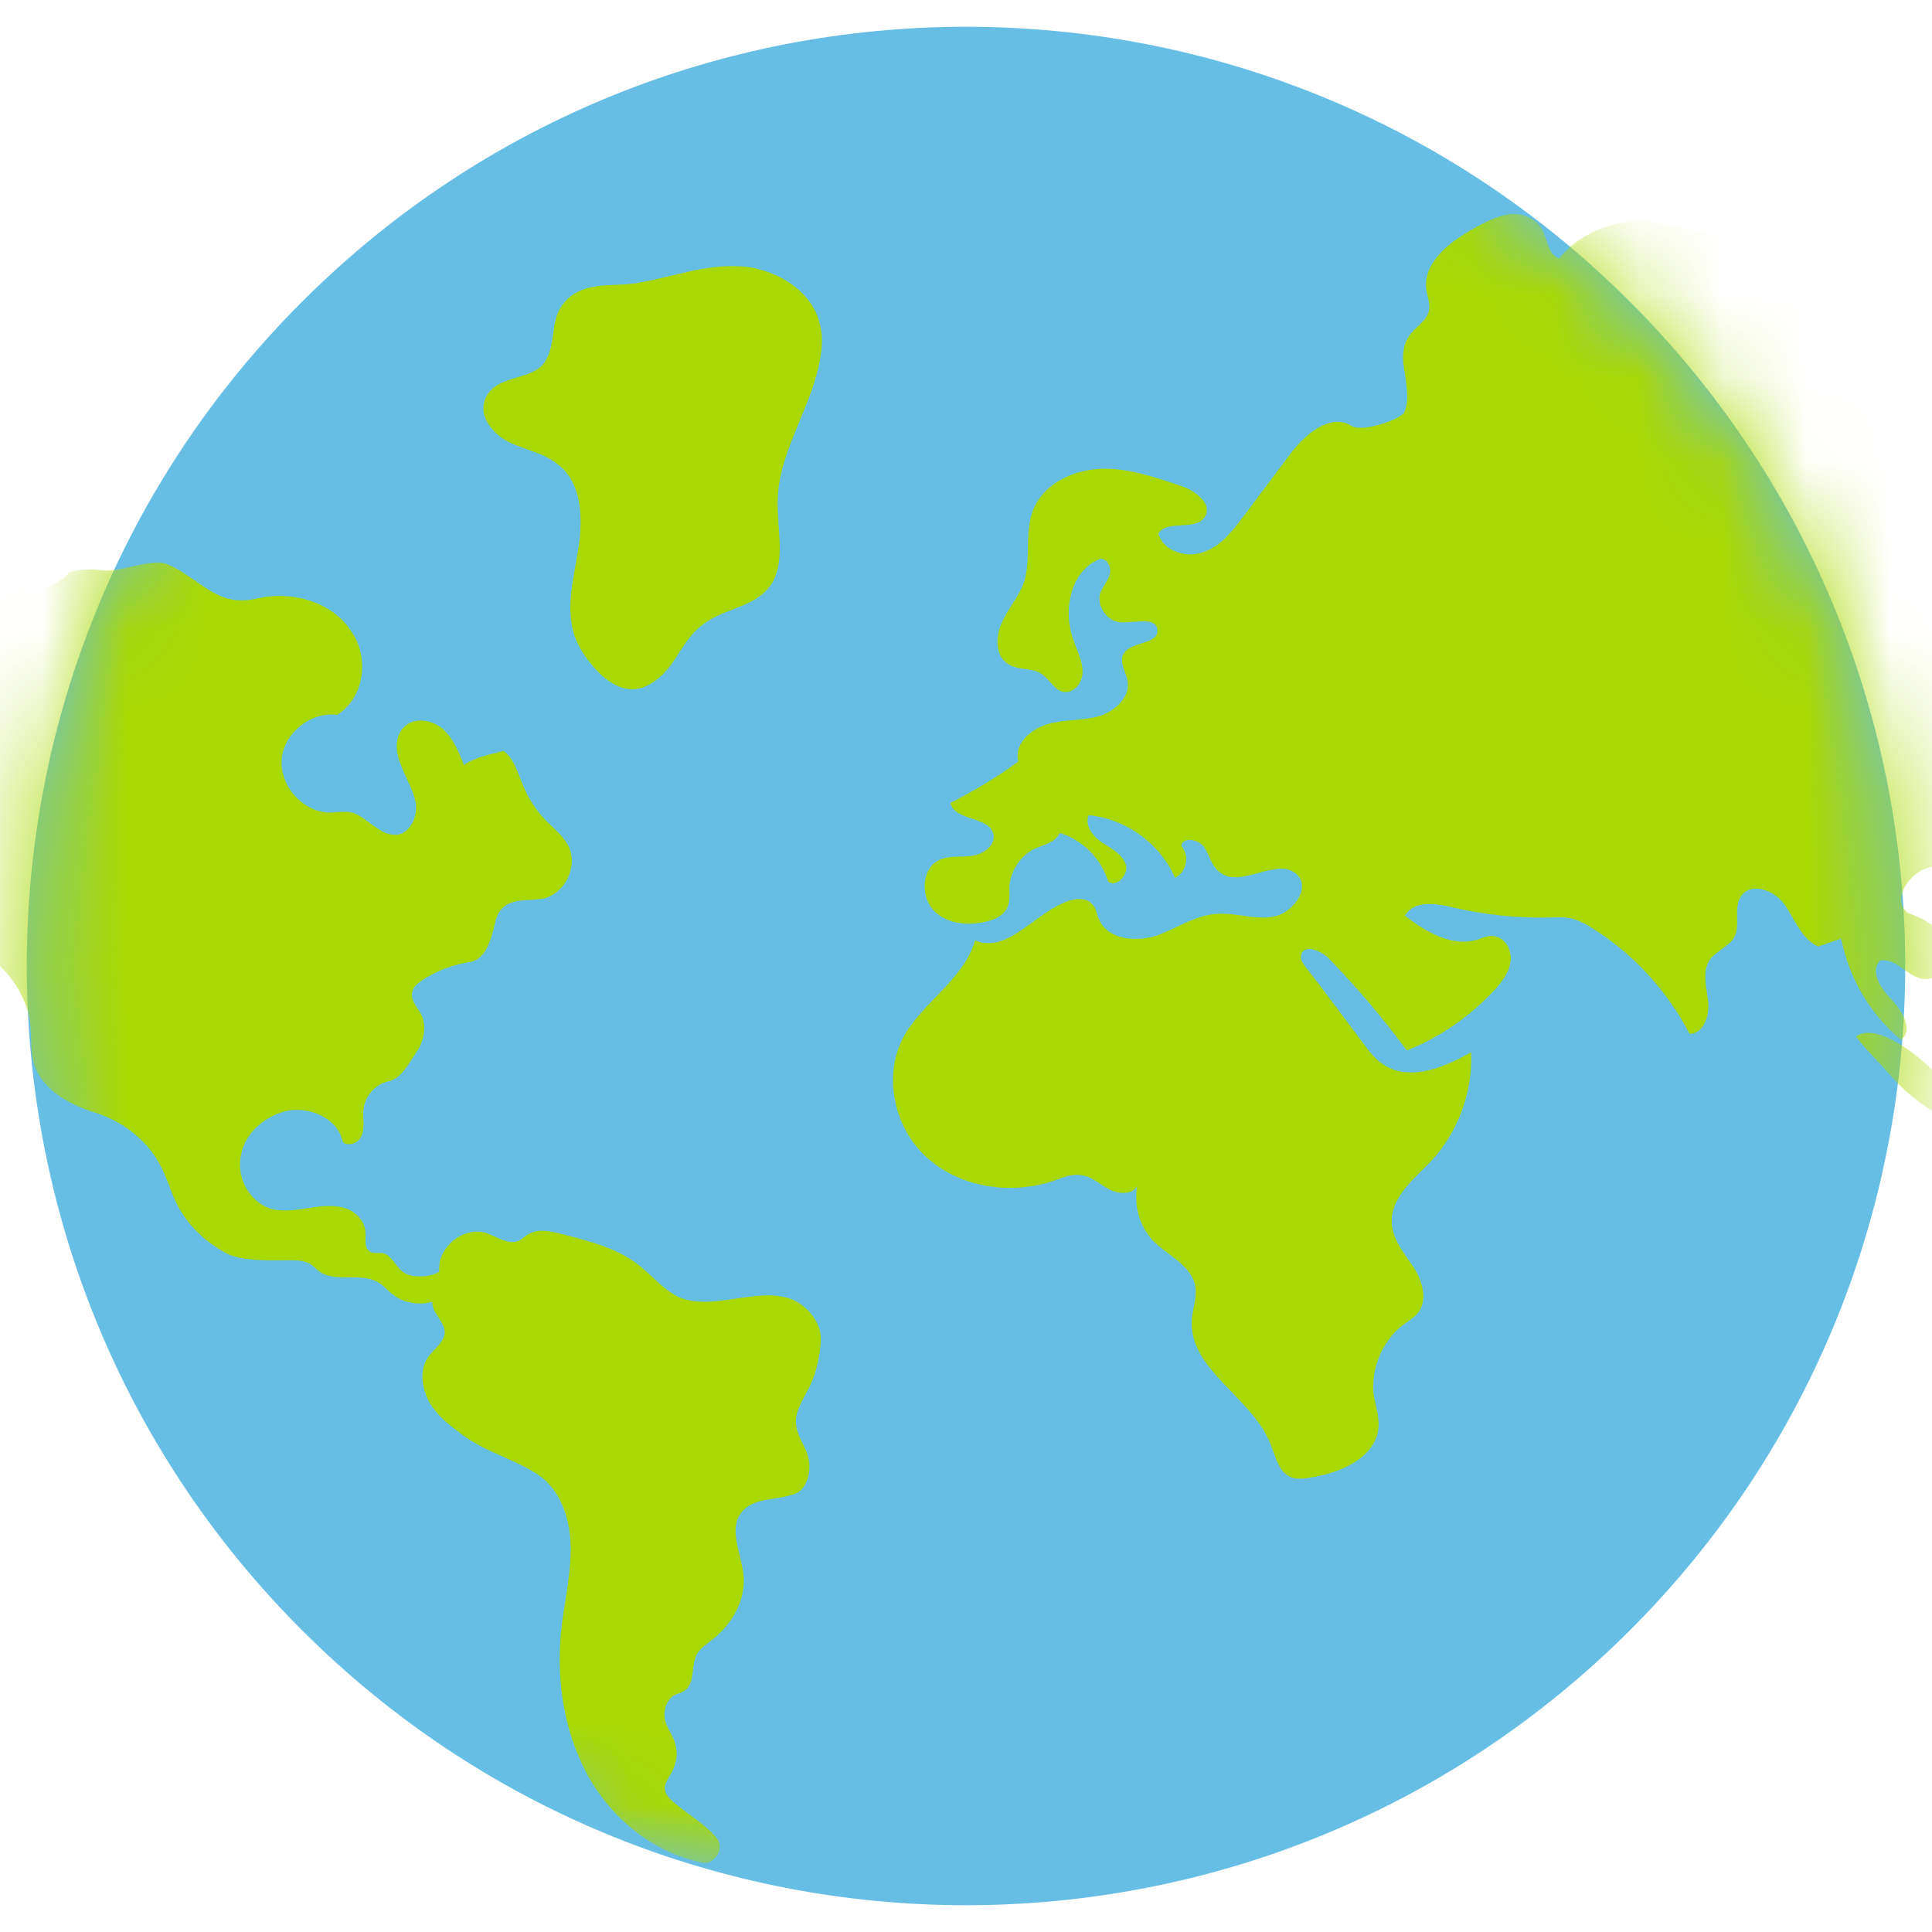 <svg width="23" height="23" viewBox="0 0 23 23" fill="none" xmlns="http://www.w3.org/2000/svg">
<g clip-path="url(#clip0_37_12402)">
<path d="M19.406 19.406C23.773 15.04 23.773 7.96 19.406 3.594C15.04 -0.773 7.96 -0.773 3.594 3.594C-0.773 7.96 -0.773 15.04 3.594 19.406C7.96 23.773 15.04 23.773 19.406 19.406Z" fill="#67BEE5"/>
<mask id="mask0_37_12402" style="mask-type:luminance" maskUnits="userSpaceOnUse" x="0" y="0" width="23" height="23">
<path d="M19.406 19.406C23.773 15.04 23.773 7.96 19.406 3.594C15.04 -0.773 7.96 -0.773 3.594 3.594C-0.773 7.96 -0.773 15.04 3.594 19.406C7.96 23.773 15.04 23.773 19.406 19.406Z" fill="white"/>
</mask>
<g mask="url(#mask0_37_12402)">
<path d="M1.213 6.79C1.087 6.769 0.951 6.779 0.825 6.811C0.73 6.937 0.531 7.01 0.384 7.052C0.195 6.926 -0.025 6.821 -0.235 6.769C-0.381 6.727 -0.549 6.685 -0.612 6.559C-0.717 6.349 -1.126 6.328 -1.346 6.433C-1.651 6.412 -1.965 6.58 -2.154 6.821C-2.238 6.926 -2.081 7.115 -1.976 7.188C-1.871 7.272 -1.735 7.356 -1.735 7.493C-1.829 7.566 -1.976 7.598 -2.102 7.618C-2.175 7.629 -2.248 7.629 -2.311 7.66C-2.374 7.692 -2.416 7.776 -2.385 7.839C-2.416 7.933 -2.458 7.986 -2.395 8.049C-2.343 8.101 -2.259 8.132 -2.248 8.206C-2.238 8.269 -2.28 8.321 -2.322 8.353C-2.364 8.384 -2.427 8.416 -2.469 8.458C-2.605 8.583 -2.563 8.804 -2.511 8.982C-2.385 9.087 -2.332 9.286 -2.353 9.444C-2.364 9.507 -2.374 9.569 -2.343 9.622C-2.311 9.685 -2.228 9.695 -2.154 9.695C-2.007 9.706 -1.829 9.706 -1.735 9.59C-1.483 9.286 -1 9.318 -0.612 9.328C-0.476 9.328 -0.329 9.349 -0.235 9.444C-0.109 9.569 -0.109 9.779 -0.161 9.958C-0.214 10.125 -0.308 10.293 -0.319 10.472C-0.34 10.639 -0.287 10.807 -0.245 10.975C-0.182 11.174 -0.119 11.384 0.028 11.531C0.185 11.678 0.321 11.93 0.353 12.139C0.384 12.318 0.353 12.496 0.405 12.664C0.5 12.968 0.814 13.146 1.118 13.241C1.433 13.335 1.737 13.555 1.895 13.849C1.979 13.996 2.021 14.153 2.094 14.31C2.22 14.573 2.44 14.783 2.692 14.919C2.881 15.013 3.153 15.003 3.363 15.003C3.468 15.003 3.594 14.992 3.688 15.045C3.73 15.066 3.762 15.108 3.804 15.139C4.003 15.275 4.307 15.139 4.517 15.275C4.569 15.307 4.611 15.359 4.664 15.401C4.79 15.506 4.978 15.548 5.146 15.496C5.136 15.632 5.314 15.747 5.293 15.884C5.272 15.989 5.167 16.062 5.104 16.146C4.989 16.303 5.02 16.513 5.104 16.681C5.199 16.849 5.346 16.964 5.503 17.079C5.786 17.289 6.08 17.352 6.384 17.541C6.657 17.709 6.782 18.055 6.793 18.38C6.803 18.705 6.73 19.02 6.688 19.345C6.615 19.943 6.699 20.572 6.982 21.107C7.265 21.642 7.779 22.062 8.377 22.177C8.44 22.188 8.513 22.135 8.545 22.072C8.576 22.02 8.576 21.936 8.534 21.884C8.398 21.716 8.188 21.6 8.031 21.464C7.978 21.422 7.926 21.369 7.915 21.307C7.905 21.233 7.957 21.17 7.999 21.097C8.052 20.992 8.073 20.877 8.041 20.772C8.02 20.667 7.936 20.572 7.915 20.468C7.894 20.363 7.936 20.237 8.02 20.184C8.062 20.163 8.115 20.153 8.157 20.121C8.282 20.027 8.219 19.817 8.303 19.681C8.345 19.618 8.408 19.576 8.461 19.534C8.712 19.345 8.891 19.041 8.849 18.726C8.817 18.475 8.671 18.202 8.828 18.003C8.964 17.824 9.247 17.866 9.468 17.782C9.552 17.751 9.604 17.656 9.625 17.562C9.646 17.468 9.635 17.373 9.604 17.289C9.562 17.184 9.489 17.079 9.478 16.964C9.457 16.807 9.562 16.66 9.635 16.513C9.719 16.345 9.761 16.146 9.772 15.957C9.782 15.737 9.594 15.517 9.384 15.454C9.174 15.391 8.954 15.433 8.733 15.464C8.513 15.496 8.282 15.527 8.083 15.443C7.905 15.359 7.768 15.191 7.611 15.066C7.349 14.856 7.003 14.772 6.678 14.688C6.552 14.657 6.415 14.625 6.3 14.688C6.258 14.709 6.216 14.751 6.174 14.772C6.048 14.824 5.912 14.72 5.786 14.678C5.513 14.594 5.199 14.856 5.23 15.139C5.115 15.213 4.863 15.223 4.769 15.118C4.695 15.045 4.653 14.94 4.559 14.919C4.506 14.908 4.443 14.929 4.402 14.898C4.328 14.856 4.36 14.741 4.349 14.657C4.339 14.52 4.213 14.405 4.076 14.373C3.94 14.342 3.793 14.363 3.657 14.384C3.52 14.405 3.374 14.426 3.237 14.394C2.975 14.321 2.807 14.017 2.87 13.744C2.923 13.471 3.174 13.272 3.437 13.22C3.699 13.178 4.013 13.314 4.076 13.576C4.087 13.639 4.202 13.629 4.255 13.587C4.307 13.545 4.328 13.471 4.328 13.398C4.328 13.335 4.318 13.262 4.328 13.199C4.349 13.041 4.475 12.905 4.622 12.873C4.779 12.842 4.863 12.664 4.957 12.527C5.052 12.391 5.083 12.202 5.01 12.066C4.968 11.992 4.894 11.919 4.905 11.825C4.915 11.751 4.968 11.709 5.031 11.667C5.188 11.562 5.377 11.489 5.566 11.457C5.734 11.437 5.797 11.311 5.849 11.153C5.891 11.038 5.891 10.902 5.975 10.818C6.101 10.681 6.31 10.734 6.489 10.692C6.741 10.618 6.887 10.293 6.762 10.062C6.699 9.947 6.604 9.874 6.51 9.779C6.384 9.653 6.29 9.507 6.227 9.349C6.164 9.202 6.122 9.034 5.996 8.94C5.838 8.982 5.65 9.014 5.524 9.108C5.461 8.951 5.398 8.793 5.272 8.678C5.146 8.573 4.947 8.531 4.821 8.646C4.695 8.751 4.706 8.951 4.769 9.097C4.821 9.244 4.915 9.391 4.947 9.548C4.978 9.706 4.894 9.905 4.737 9.937C4.653 9.947 4.569 9.916 4.496 9.863C4.391 9.8 4.307 9.706 4.192 9.674C4.097 9.653 4.003 9.674 3.919 9.674C3.604 9.664 3.332 9.36 3.353 9.045C3.374 8.73 3.699 8.468 4.013 8.51C4.339 8.311 4.402 7.828 4.181 7.514C3.971 7.188 3.541 7.052 3.164 7.105C3.048 7.126 2.944 7.157 2.828 7.146C2.513 7.126 2.283 6.832 1.989 6.716C1.8 6.643 1.412 6.821 1.213 6.79Z" fill="#AAD900"/>
<path d="M5.775 4.754C5.691 4.954 5.87 5.174 6.069 5.268C6.268 5.363 6.488 5.394 6.656 5.541C6.929 5.761 6.939 6.17 6.887 6.516C6.835 6.862 6.73 7.219 6.835 7.555C6.887 7.712 6.981 7.848 7.097 7.974C7.202 8.09 7.349 8.195 7.506 8.205C7.705 8.216 7.883 8.058 7.999 7.901C8.114 7.733 8.209 7.544 8.376 7.429C8.607 7.251 8.953 7.23 9.142 7.009C9.373 6.737 9.247 6.317 9.258 5.96C9.268 5.352 9.688 4.828 9.771 4.219C9.792 4.104 9.792 3.978 9.761 3.863C9.677 3.485 9.299 3.244 8.922 3.181C8.45 3.118 8.03 3.296 7.579 3.37C7.328 3.412 7.044 3.359 6.824 3.506C6.488 3.737 6.667 4.072 6.467 4.335C6.3 4.534 5.891 4.461 5.775 4.754Z" fill="#AAD900"/>
<path d="M16.087 5.069C15.835 4.912 15.531 5.174 15.352 5.415C15.174 5.657 14.996 5.887 14.818 6.129C14.681 6.307 14.545 6.496 14.335 6.569C14.125 6.653 13.842 6.559 13.79 6.349C13.905 6.181 14.241 6.328 14.345 6.15C14.44 5.992 14.22 5.835 14.052 5.782C13.737 5.678 13.412 5.562 13.076 5.583C12.741 5.604 12.395 5.782 12.29 6.097C12.195 6.37 12.279 6.674 12.185 6.947C12.122 7.115 11.996 7.251 11.923 7.419C11.849 7.587 11.849 7.807 11.996 7.901C12.111 7.985 12.29 7.943 12.405 8.027C12.499 8.09 12.552 8.216 12.657 8.237C12.783 8.258 12.888 8.132 12.888 7.996C12.888 7.87 12.825 7.754 12.783 7.629C12.646 7.272 12.741 6.789 13.097 6.653C13.181 6.643 13.234 6.758 13.213 6.831C13.192 6.915 13.129 6.978 13.097 7.062C13.055 7.219 13.181 7.398 13.339 7.408C13.506 7.419 13.769 7.335 13.779 7.503C13.79 7.681 13.444 7.629 13.37 7.796C13.328 7.891 13.402 7.996 13.422 8.101C13.464 8.3 13.265 8.478 13.066 8.531C12.867 8.583 12.657 8.562 12.457 8.625C12.258 8.688 12.069 8.866 12.122 9.066C11.87 9.254 11.597 9.412 11.314 9.559C11.367 9.779 11.786 9.716 11.828 9.936C11.849 10.072 11.702 10.167 11.576 10.188C11.44 10.209 11.304 10.177 11.178 10.24C10.968 10.345 10.958 10.67 11.115 10.838C11.272 11.006 11.545 11.027 11.765 10.964C11.86 10.943 11.944 10.891 11.986 10.817C12.027 10.733 12.017 10.649 12.017 10.555C12.027 10.356 12.164 10.167 12.342 10.093C12.447 10.052 12.573 10.02 12.615 9.915C12.888 9.999 13.108 10.219 13.192 10.492C13.286 10.576 13.444 10.408 13.402 10.293C13.36 10.167 13.234 10.104 13.118 10.03C13.013 9.957 12.909 9.831 12.961 9.705C13.402 9.747 13.811 10.041 13.989 10.45C14.125 10.387 14.167 10.177 14.062 10.072C14.083 9.957 14.262 9.989 14.335 10.083C14.398 10.177 14.419 10.303 14.513 10.377C14.765 10.597 15.227 10.177 15.447 10.419C15.604 10.586 15.384 10.87 15.164 10.912C14.933 10.954 14.702 10.859 14.471 10.88C14.22 10.901 13.999 11.058 13.758 11.142C13.517 11.216 13.192 11.184 13.087 10.954C13.055 10.891 13.055 10.817 13.003 10.765C12.94 10.691 12.825 10.691 12.73 10.723C12.332 10.849 11.996 11.363 11.608 11.195C11.472 11.667 10.979 11.929 10.748 12.359C10.507 12.831 10.653 13.45 11.052 13.796C11.451 14.142 12.038 14.226 12.541 14.058C12.657 14.016 12.772 13.964 12.898 13.995C13.013 14.016 13.108 14.111 13.213 14.163C13.318 14.216 13.475 14.226 13.538 14.121C13.496 14.352 13.569 14.604 13.727 14.771C13.905 14.95 14.188 15.065 14.23 15.317C14.251 15.443 14.199 15.579 14.188 15.705C14.146 16.303 14.901 16.628 15.122 17.184C15.185 17.331 15.216 17.52 15.363 17.583C15.436 17.614 15.51 17.604 15.583 17.593C15.961 17.541 16.412 17.341 16.412 16.953C16.412 16.848 16.38 16.743 16.359 16.639C16.307 16.324 16.443 15.978 16.695 15.778C16.768 15.726 16.842 15.684 16.894 15.611C16.999 15.453 16.926 15.233 16.821 15.076C16.716 14.918 16.58 14.761 16.569 14.562C16.548 14.258 16.842 14.027 17.052 13.806C17.366 13.46 17.534 12.988 17.513 12.527C17.198 12.705 16.8 12.873 16.485 12.684C16.38 12.621 16.297 12.516 16.223 12.412C15.992 12.107 15.772 11.803 15.541 11.509C15.51 11.467 15.478 11.425 15.489 11.373C15.51 11.237 15.72 11.31 15.814 11.405C16.15 11.751 16.464 12.118 16.747 12.506C17.146 12.349 17.503 12.097 17.796 11.782C17.891 11.677 17.975 11.562 17.985 11.425C17.996 11.289 17.901 11.142 17.754 11.142C17.702 11.142 17.649 11.163 17.597 11.184C17.293 11.279 16.978 11.1 16.727 10.901C16.831 10.712 17.104 10.754 17.314 10.807C17.692 10.891 18.069 10.933 18.457 10.922C18.552 10.922 18.646 10.912 18.74 10.943C18.803 10.964 18.866 10.995 18.919 11.027C19.422 11.331 19.842 11.782 20.114 12.307C20.282 12.307 20.356 12.086 20.335 11.918C20.314 11.751 20.261 11.562 20.356 11.425C20.429 11.321 20.586 11.268 20.649 11.153C20.723 11.006 20.628 10.796 20.733 10.66C20.859 10.492 21.142 10.607 21.258 10.786C21.373 10.964 21.457 11.184 21.646 11.268C21.74 11.237 21.824 11.205 21.919 11.174C22.013 11.646 22.265 12.076 22.632 12.38C22.779 12.265 22.653 12.044 22.527 11.908C22.401 11.782 22.254 11.572 22.38 11.436C22.579 11.394 22.716 11.646 22.915 11.656C23.114 11.667 23.24 11.405 23.167 11.226C23.093 11.037 22.904 10.933 22.716 10.87C22.527 10.733 22.695 10.429 22.915 10.345C23.125 10.261 23.387 10.282 23.565 10.135C23.786 9.968 23.796 9.632 23.691 9.38C23.586 9.128 23.377 8.929 23.209 8.719C23.062 8.541 22.947 8.237 23.135 8.101C23.188 8.069 23.251 8.059 23.314 8.038C24.111 7.838 24.604 6.863 24.289 6.108C24.226 5.961 24.142 5.824 24.016 5.741C23.786 5.583 23.45 5.604 23.261 5.394C23.03 5.143 23.167 4.723 23.419 4.482C23.66 4.241 23.985 4.094 24.205 3.832C24.279 3.821 24.299 3.737 24.299 3.674C24.299 3.632 24.279 3.59 24.268 3.548C24.247 3.433 24.31 3.297 24.415 3.244C24.52 3.192 24.667 3.213 24.751 3.297C24.855 3.401 24.855 3.58 24.824 3.727C24.793 3.873 24.74 4.02 24.751 4.167C24.761 4.314 24.887 4.471 25.034 4.461C25.223 4.45 25.296 4.209 25.265 4.031C25.244 3.853 25.17 3.653 25.233 3.485C25.338 3.223 25.726 3.087 25.684 2.814C25.653 2.594 25.338 2.52 25.254 2.311C25.212 2.227 25.223 2.132 25.212 2.038C25.181 1.702 24.96 1.388 24.656 1.23C24.352 1.073 23.974 1.083 23.67 1.251C23.576 1.304 23.481 1.377 23.387 1.43C23.24 1.503 23.072 1.524 22.915 1.545C22.621 1.587 22.328 1.618 22.044 1.66C21.782 1.692 21.509 1.734 21.3 1.902C21.006 2.143 20.901 2.615 20.534 2.741C20.272 2.825 20.01 2.688 19.737 2.646C19.307 2.573 18.835 2.741 18.562 3.076C18.426 3.034 18.426 2.846 18.352 2.72C18.279 2.594 18.111 2.531 17.964 2.552C17.817 2.573 17.681 2.646 17.545 2.72C17.262 2.877 16.947 3.118 16.978 3.433C16.989 3.527 17.031 3.611 17.01 3.706C16.978 3.832 16.842 3.894 16.768 4.01C16.685 4.136 16.695 4.304 16.727 4.461C16.747 4.608 16.779 4.776 16.716 4.912C16.664 4.996 16.213 5.153 16.087 5.069Z" fill="#AAD900"/>
<path d="M22.485 12.779C22.999 13.387 23.848 13.681 24.625 13.513C24.666 13.45 24.572 13.377 24.499 13.367C24.289 13.325 24.069 13.325 23.848 13.293C23.639 13.262 23.418 13.199 23.261 13.041C23.198 12.978 23.146 12.905 23.093 12.832C22.925 12.632 22.359 12.15 22.097 12.339C22.191 12.475 22.359 12.632 22.485 12.779Z" fill="#AAD900"/>
</g>
</g>
<defs>
<clipPath id="clip0_37_12402">
<rect width="23" height="23" fill="white"/>
</clipPath>
</defs>
</svg>
